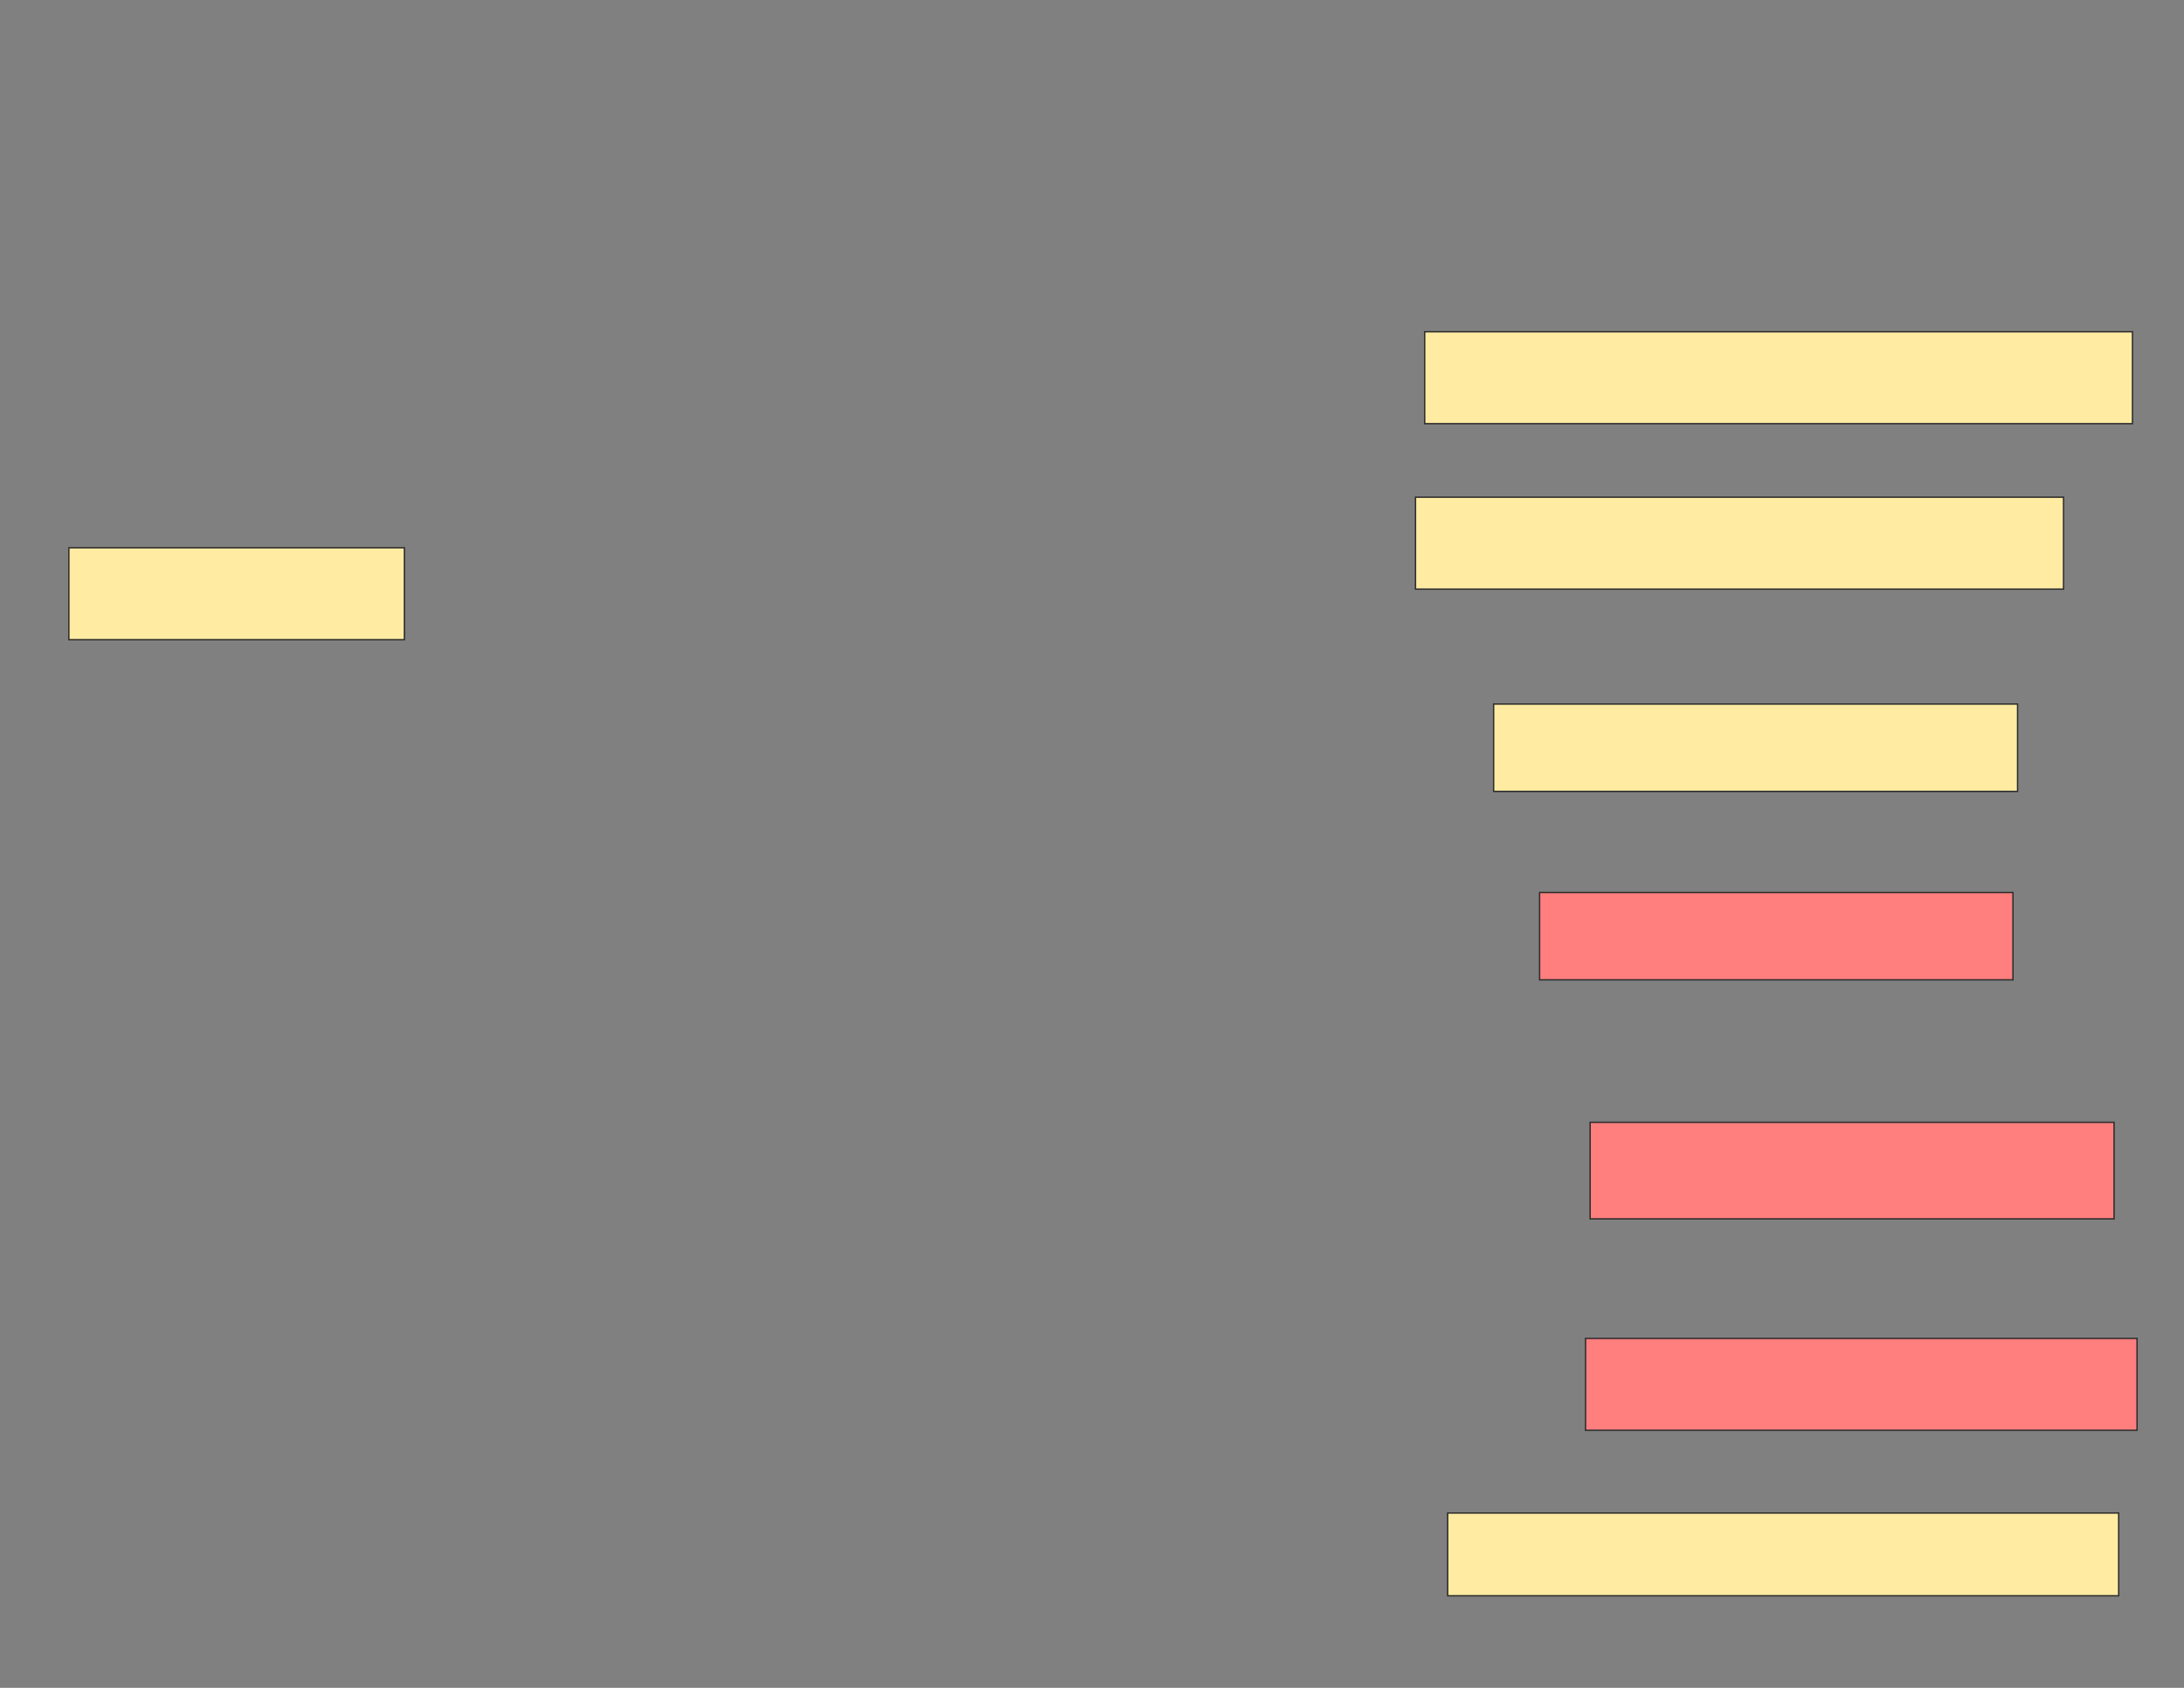<svg xmlns="http://www.w3.org/2000/svg" width="1584" height="1224">
 <rect width="100%" height="100%" fill="#808080" stroke="none"/>
 <!-- Created with Image Occlusion Enhanced -->
 <g>
  <title>Labels</title>
 </g>
 <g>
  <title>Masks</title>
  <g id="391929ec0bdd4a3d9444dbeca1ae774b-ao-1">
   <rect height="63.333" width="380" y="510.564" x="1083.292" stroke="#2D2D2D" fill="#FFEBA2"/>
   <rect height="66.667" width="470" y="360.564" x="1026.625" stroke="#2D2D2D" fill="#FFEBA2"/>
   <rect height="66.667" width="513.333" y="240.564" x="1033.292" stroke="#2D2D2D" fill="#FFEBA2"/>
  </g>
  <g id="391929ec0bdd4a3d9444dbeca1ae774b-ao-2" class="qshape">
   <rect height="66.667" width="400" y="970.564" x="1149.958" stroke="#2D2D2D" fill="#FF7E7E" class="qshape"/>
   <rect height="70" width="380" y="813.898" x="1153.292" stroke="#2D2D2D" fill="#FF7E7E" class="qshape"/>
   <rect height="63.333" width="343.333" y="647.231" x="1116.625" stroke="#2D2D2D" fill="#FF7E7E" class="qshape"/>
  </g>
  <g id="391929ec0bdd4a3d9444dbeca1ae774b-ao-3">
   <rect height="66.667" width="243.333" y="397.231" x="49.958" stroke="#2D2D2D" fill="#FFEBA2"/>
   <rect height="60" width="486.667" y="1097.231" x="1049.958" stroke="#2D2D2D" fill="#FFEBA2"/>
  </g>
 </g>
</svg>